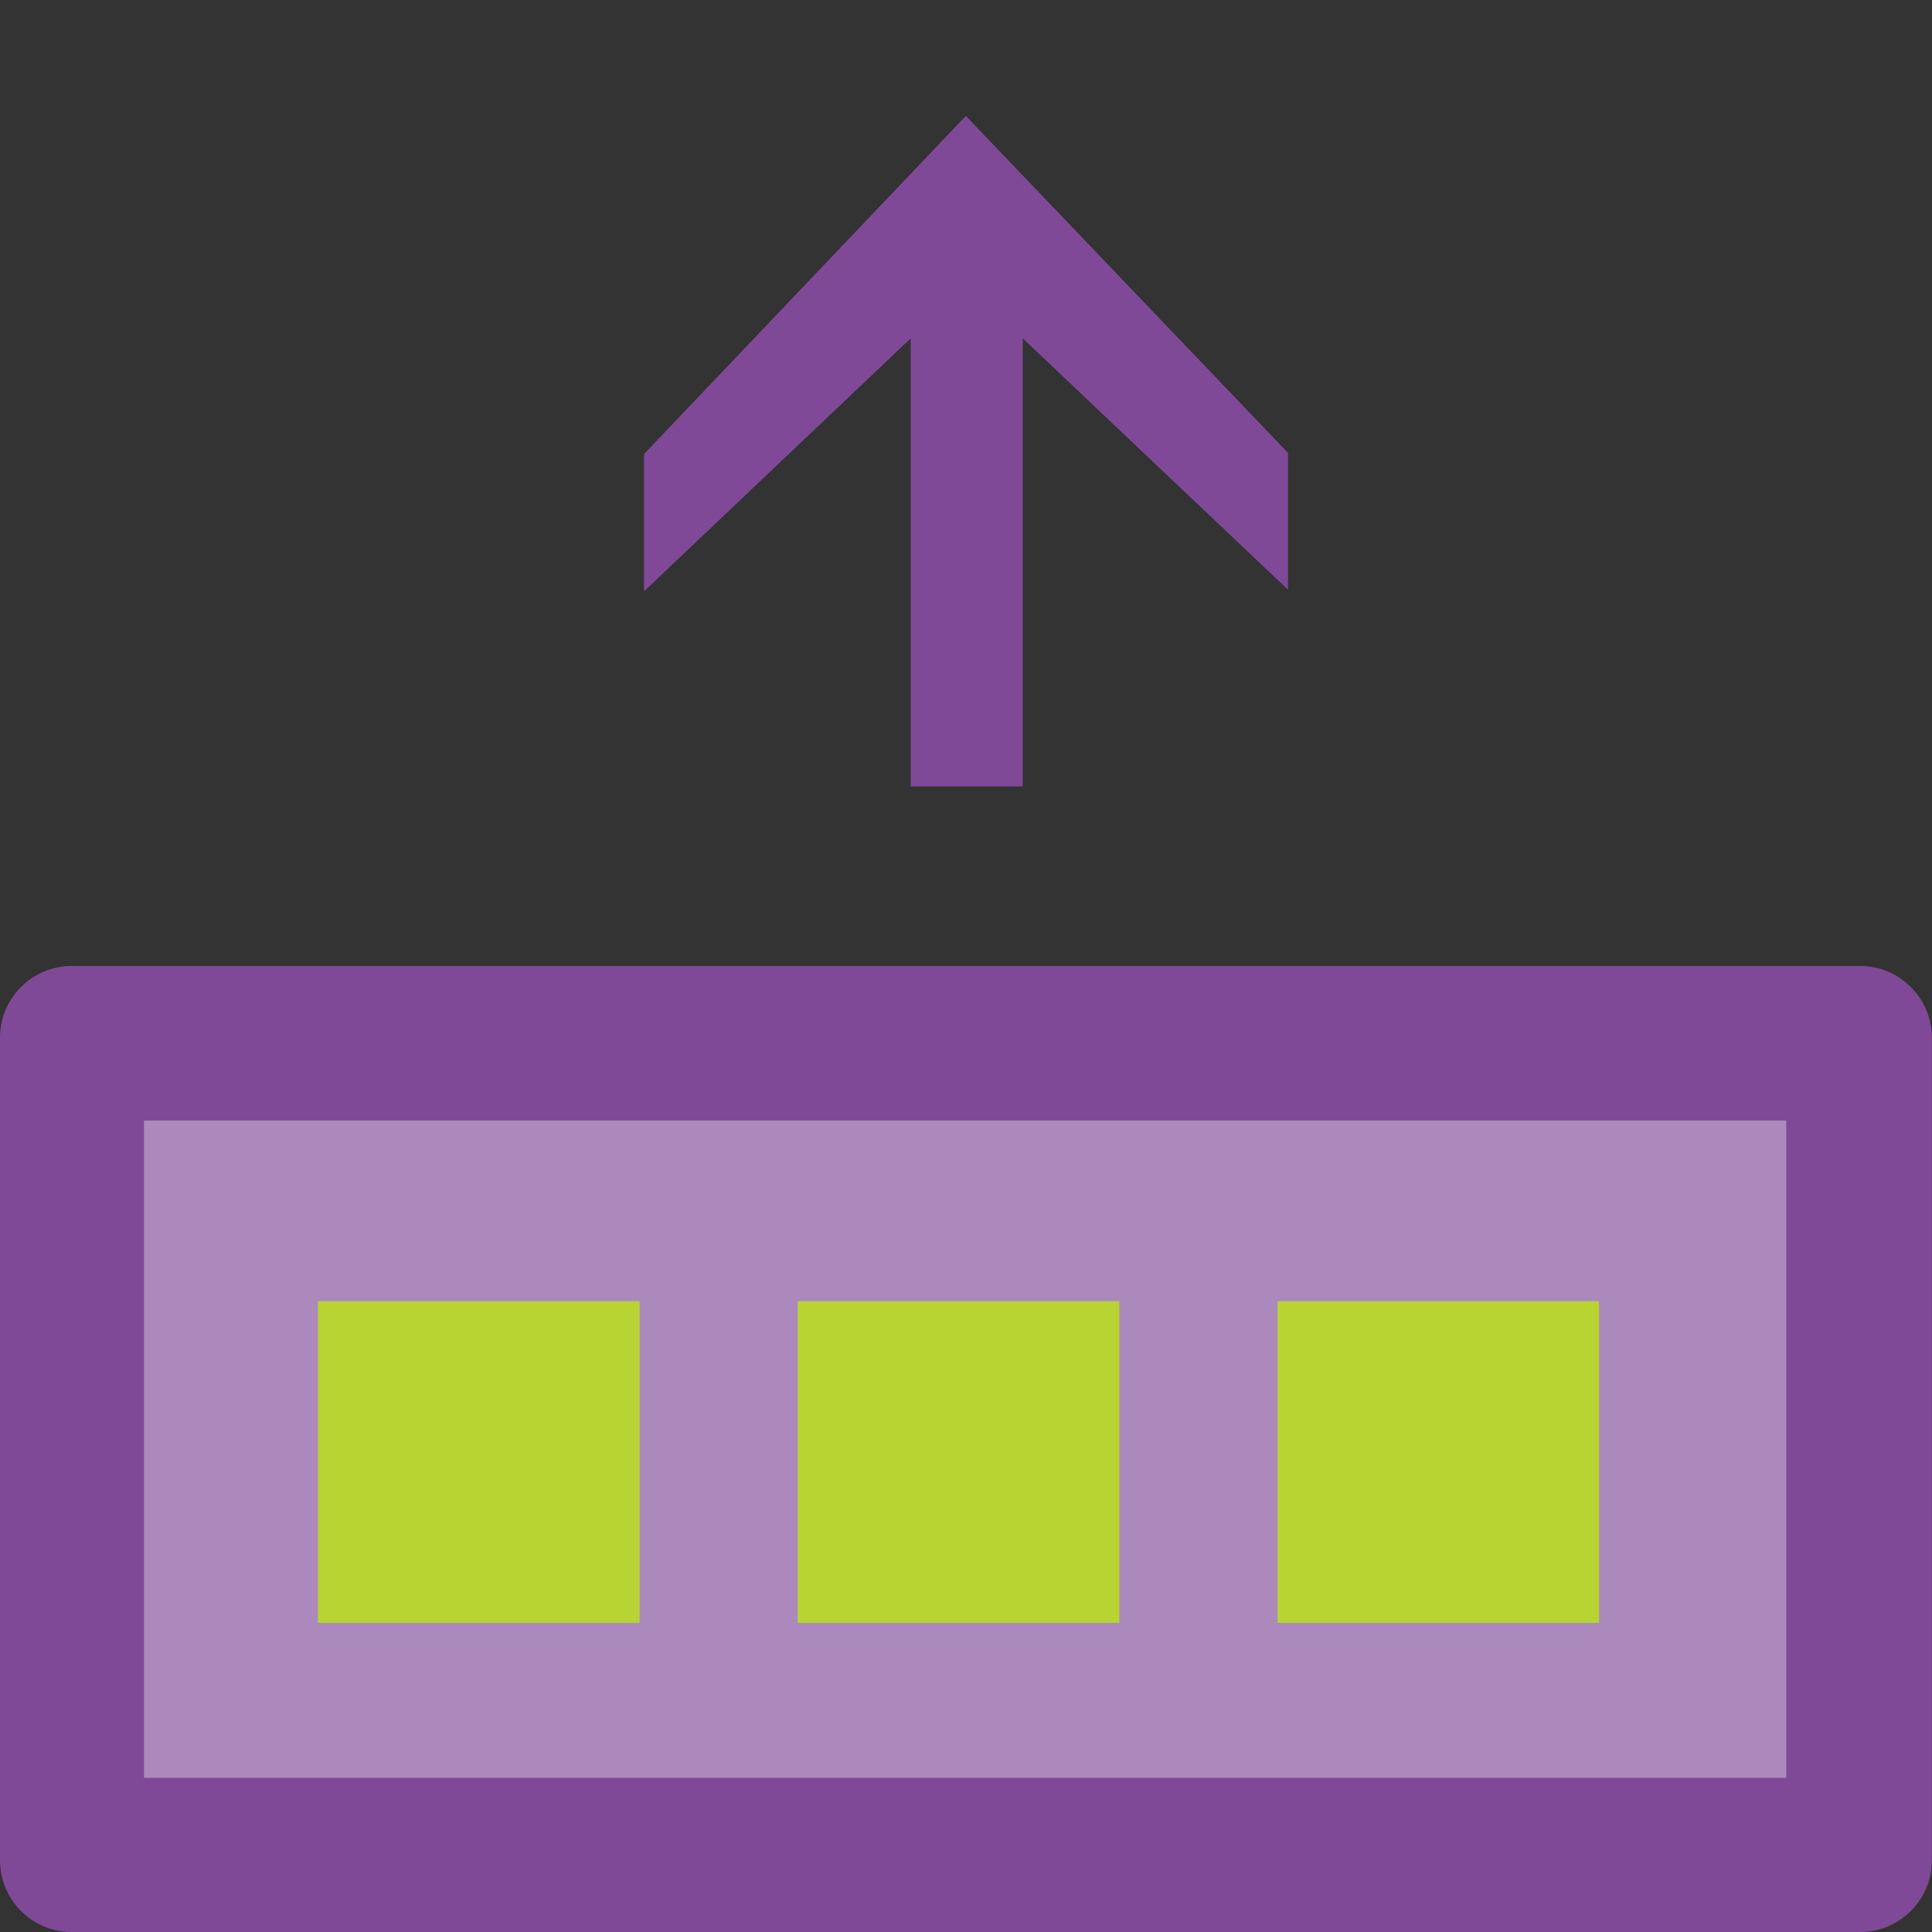 <?xml version="1.0" encoding="utf-8"?>
<!-- Generator: Adobe Illustrator 17.0.1, SVG Export Plug-In . SVG Version: 6.00 Build 0)  -->
<!DOCTYPE svg PUBLIC "-//W3C//DTD SVG 1.1//EN" "http://www.w3.org/Graphics/SVG/1.1/DTD/svg11.dtd">
<svg version="1.1" id="Layer_1" xmlns="http://www.w3.org/2000/svg" xmlns:xlink="http://www.w3.org/1999/xlink" x="0px" y="0px"
	 width="50px" height="50px" viewBox="0.5 0.5 50 50" enable-background="new 0.5 0.5 50 50" xml:space="preserve">
<rect x="0.5" y="0.5" width="50" height="50" fill="#333333" stroke="none"/>
<polygon fill="#804998" points="24.069,9.256 17.167,15.804 17.167,12.251 25.496,3.5 33.833,12.22 33.833,15.762 26.968,9.256 
	26.968,20.854 24.069,20.854 "/>
<path fill="#804998" d="M48.648,25.5H2.353c-1.02,0-1.853,0.832-1.853,1.853V31.5v13v4.147c0,1.021,0.836,1.853,1.848,1.853h46.295
	c1.02,0,1.853-0.832,1.853-1.853V44.5v-13v-4.147C50.496,26.332,49.66,25.5,48.648,25.5z"/>
<rect x="4.228" y="29.5" opacity="0.35" fill="#FFFFFF" enable-background="new    " width="42.5" height="17.01"/>
<rect x="21.146" y="34.176" fill="#B8D432" width="8.323" height="8.324"/>
<rect x="33.564" y="34.176" fill="#B8D432" width="8.32" height="8.324"/>
<rect x="8.729" y="34.176" fill="#B8D432" width="8.324" height="8.324"/>
</svg>
